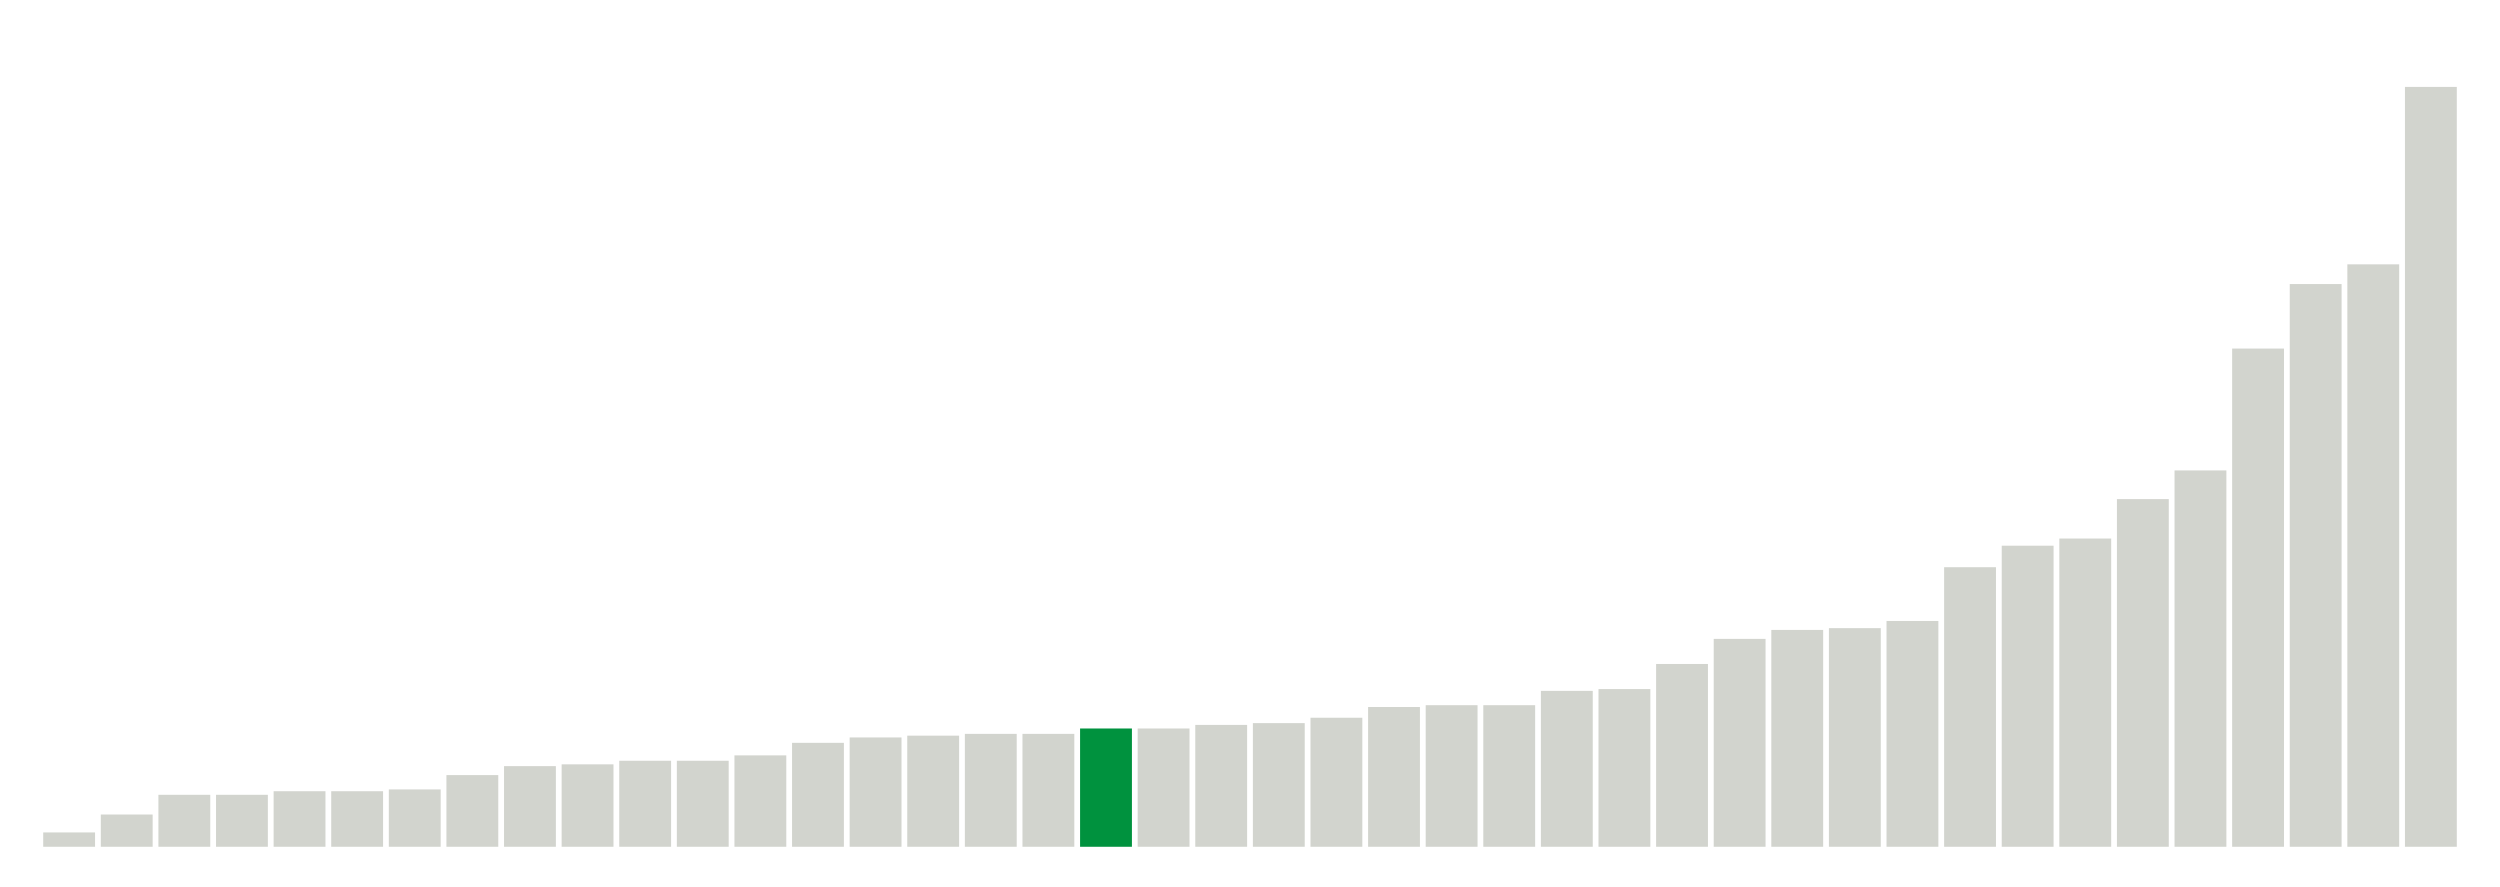 <svg xmlns="http://www.w3.org/2000/svg" xmlns:xlink="http://www.w3.org/1999/xlink" version="1.1" class="marks" width="310" height="110" ><g fill="none" stroke-miterlimit="10" transform="translate(5,5)"><g class="mark-group role-frame root" role="graphics-object" aria-roledescription="group mark container"><g transform="translate(0,0)"><path class="background" aria-hidden="true" d="M0,0h300v100h-300Z" stroke="#ddd" stroke-width="0"/><g><g class="mark-rect role-mark marks" role="graphics-object" aria-roledescription="rect mark container"><path aria-label="neighborhood: Greenwich Village - SoHo; data_value: 0.8" role="graphics-symbol" aria-roledescription="bar" d="M0.357,98.222h6.429v1.778h-6.429Z" fill="#D2D4CE"/><path aria-label="neighborhood: Upper East Side; data_value: 1.8" role="graphics-symbol" aria-roledescription="bar" d="M7.5,96h6.429v4h-6.429Z" fill="#D2D4CE"/><path aria-label="neighborhood: Gramercy Park - Murray Hill; data_value: 2.9" role="graphics-symbol" aria-roledescription="bar" d="M14.643,93.556h6.429v6.444h-6.429Z" fill="#D2D4CE"/><path aria-label="neighborhood: Borough Park; data_value: 2.9" role="graphics-symbol" aria-roledescription="bar" d="M21.786,93.556h6.429v6.444h-6.429Z" fill="#D2D4CE"/><path aria-label="neighborhood: Chelsea - Clinton; data_value: 3.1" role="graphics-symbol" aria-roledescription="bar" d="M28.929,93.111h6.429v6.889h-6.429Z" fill="#D2D4CE"/><path aria-label="neighborhood: Bayside - Little Neck; data_value: 3.1" role="graphics-symbol" aria-roledescription="bar" d="M36.071,93.111h6.429v6.889h-6.429Z" fill="#D2D4CE"/><path aria-label="neighborhood: Bensonhurst - Bay Ridge; data_value: 3.2" role="graphics-symbol" aria-roledescription="bar" d="M43.214,92.889h6.429v7.111h-6.429Z" fill="#D2D4CE"/><path aria-label="neighborhood: Upper West Side; data_value: 4" role="graphics-symbol" aria-roledescription="bar" d="M50.357,91.111h6.429v8.889h-6.429Z" fill="#D2D4CE"/><path aria-label="neighborhood: Ridgewood - Forest Hills; data_value: 4.5" role="graphics-symbol" aria-roledescription="bar" d="M57.5,90h6.429v10h-6.429Z" fill="#D2D4CE"/><path aria-label="neighborhood: Flushing - Clearview; data_value: 4.6" role="graphics-symbol" aria-roledescription="bar" d="M64.643,89.778h6.429v10.222h-6.429Z" fill="#D2D4CE"/><path aria-label="neighborhood: South Beach - Tottenville; data_value: 4.8" role="graphics-symbol" aria-roledescription="bar" d="M71.786,89.333h6.429v10.667h-6.429Z" fill="#D2D4CE"/><path aria-label="neighborhood: Long Island City - Astoria; data_value: 4.8" role="graphics-symbol" aria-roledescription="bar" d="M78.929,89.333h6.429v10.667h-6.429Z" fill="#D2D4CE"/><path aria-label="neighborhood: Lower Manhattan; data_value: 5.1" role="graphics-symbol" aria-roledescription="bar" d="M86.071,88.667h6.429v11.333h-6.429Z" fill="#D2D4CE"/><path aria-label="neighborhood: Union Square - Lower East Side; data_value: 5.8" role="graphics-symbol" aria-roledescription="bar" d="M93.214,87.111h6.429v12.889h-6.429Z" fill="#D2D4CE"/><path aria-label="neighborhood: Coney Island - Sheepshead Bay; data_value: 6.1" role="graphics-symbol" aria-roledescription="bar" d="M100.357,86.444h6.429v13.556h-6.429Z" fill="#D2D4CE"/><path aria-label="neighborhood: West Queens; data_value: 6.2" role="graphics-symbol" aria-roledescription="bar" d="M107.5,86.222h6.429v13.778h-6.429Z" fill="#D2D4CE"/><path aria-label="neighborhood: Greenpoint; data_value: 6.3" role="graphics-symbol" aria-roledescription="bar" d="M114.643,86h6.429v14h-6.429Z" fill="#D2D4CE"/><path aria-label="neighborhood: Sunset Park; data_value: 6.3" role="graphics-symbol" aria-roledescription="bar" d="M121.786,86h6.429v14h-6.429Z" fill="#D2D4CE"/><path aria-label="neighborhood: Fresh Meadows; data_value: 6.6" role="graphics-symbol" aria-roledescription="bar" d="M128.929,85.333h6.429v14.667h-6.429Z" fill="#00923E"/><path aria-label="neighborhood: Southwest Queens; data_value: 6.6" role="graphics-symbol" aria-roledescription="bar" d="M136.071,85.333h6.429v14.667h-6.429Z" fill="#D2D4CE"/><path aria-label="neighborhood: Southeast Queens; data_value: 6.8" role="graphics-symbol" aria-roledescription="bar" d="M143.214,84.889h6.429v15.111h-6.429Z" fill="#D2D4CE"/><path aria-label="neighborhood: Downtown - Heights - Slope; data_value: 6.9" role="graphics-symbol" aria-roledescription="bar" d="M150.357,84.667h6.429v15.333h-6.429Z" fill="#D2D4CE"/><path aria-label="neighborhood: Willowbrook; data_value: 7.2" role="graphics-symbol" aria-roledescription="bar" d="M157.5,84h6.429v16h-6.429Z" fill="#D2D4CE"/><path aria-label="neighborhood: Rockaways; data_value: 7.8" role="graphics-symbol" aria-roledescription="bar" d="M164.643,82.667h6.429v17.333h-6.429Z" fill="#D2D4CE"/><path aria-label="neighborhood: Canarsie - Flatlands; data_value: 7.9" role="graphics-symbol" aria-roledescription="bar" d="M171.786,82.444h6.429v17.556h-6.429Z" fill="#D2D4CE"/><path aria-label="neighborhood: Jamaica; data_value: 7.9" role="graphics-symbol" aria-roledescription="bar" d="M178.929,82.444h6.429v17.556h-6.429Z" fill="#D2D4CE"/><path aria-label="neighborhood: Washington Heights; data_value: 8.7" role="graphics-symbol" aria-roledescription="bar" d="M186.071,80.667h6.429v19.333h-6.429Z" fill="#D2D4CE"/><path aria-label="neighborhood: East Flatbush - Flatbush; data_value: 8.8" role="graphics-symbol" aria-roledescription="bar" d="M193.214,80.444h6.429v19.556h-6.429Z" fill="#D2D4CE"/><path aria-label="neighborhood: Kingsbridge - Riverdale; data_value: 10.2" role="graphics-symbol" aria-roledescription="bar" d="M200.357,77.333h6.429v22.667h-6.429Z" fill="#D2D4CE"/><path aria-label="neighborhood: Port Richmond; data_value: 11.6" role="graphics-symbol" aria-roledescription="bar" d="M207.5,74.222h6.429v25.778h-6.429Z" fill="#D2D4CE"/><path aria-label="neighborhood: East New York; data_value: 12.1" role="graphics-symbol" aria-roledescription="bar" d="M214.643,73.111h6.429v26.889h-6.429Z" fill="#D2D4CE"/><path aria-label="neighborhood: Stapleton - St. George; data_value: 12.2" role="graphics-symbol" aria-roledescription="bar" d="M221.786,72.889h6.429v27.111h-6.429Z" fill="#D2D4CE"/><path aria-label="neighborhood: Bedford Stuyvesant - Crown Heights; data_value: 12.6" role="graphics-symbol" aria-roledescription="bar" d="M228.929,72h6.429v28h-6.429Z" fill="#D2D4CE"/><path aria-label="neighborhood: Williamsburg - Bushwick; data_value: 15.6" role="graphics-symbol" aria-roledescription="bar" d="M236.071,65.333h6.429v34.667h-6.429Z" fill="#D2D4CE"/><path aria-label="neighborhood: East Harlem; data_value: 16.8" role="graphics-symbol" aria-roledescription="bar" d="M243.214,62.667h6.429v37.333h-6.429Z" fill="#D2D4CE"/><path aria-label="neighborhood: Northeast Bronx; data_value: 17.2" role="graphics-symbol" aria-roledescription="bar" d="M250.357,61.778h6.429v38.222h-6.429Z" fill="#D2D4CE"/><path aria-label="neighborhood: Central Harlem - Morningside Heights; data_value: 19.4" role="graphics-symbol" aria-roledescription="bar" d="M257.5,56.889h6.429v43.111h-6.429Z" fill="#D2D4CE"/><path aria-label="neighborhood: Pelham - Throgs Neck; data_value: 21" role="graphics-symbol" aria-roledescription="bar" d="M264.643,53.333h6.429v46.667h-6.429Z" fill="#D2D4CE"/><path aria-label="neighborhood: Fordham - Bronx Pk; data_value: 27.8" role="graphics-symbol" aria-roledescription="bar" d="M271.786,38.222h6.429v61.778h-6.429Z" fill="#D2D4CE"/><path aria-label="neighborhood: Crotona -Tremont; data_value: 31.4" role="graphics-symbol" aria-roledescription="bar" d="M278.929,30.222h6.429v69.778h-6.429Z" fill="#D2D4CE"/><path aria-label="neighborhood: High Bridge - Morrisania; data_value: 32.5" role="graphics-symbol" aria-roledescription="bar" d="M286.071,27.778h6.429v72.222h-6.429Z" fill="#D2D4CE"/><path aria-label="neighborhood: Hunts Point - Mott Haven; data_value: 42.4" role="graphics-symbol" aria-roledescription="bar" d="M293.214,5.778h6.429v94.222h-6.429Z" fill="#D2D4CE"/></g></g><path class="foreground" aria-hidden="true" d="" display="none"/></g></g></g></svg>